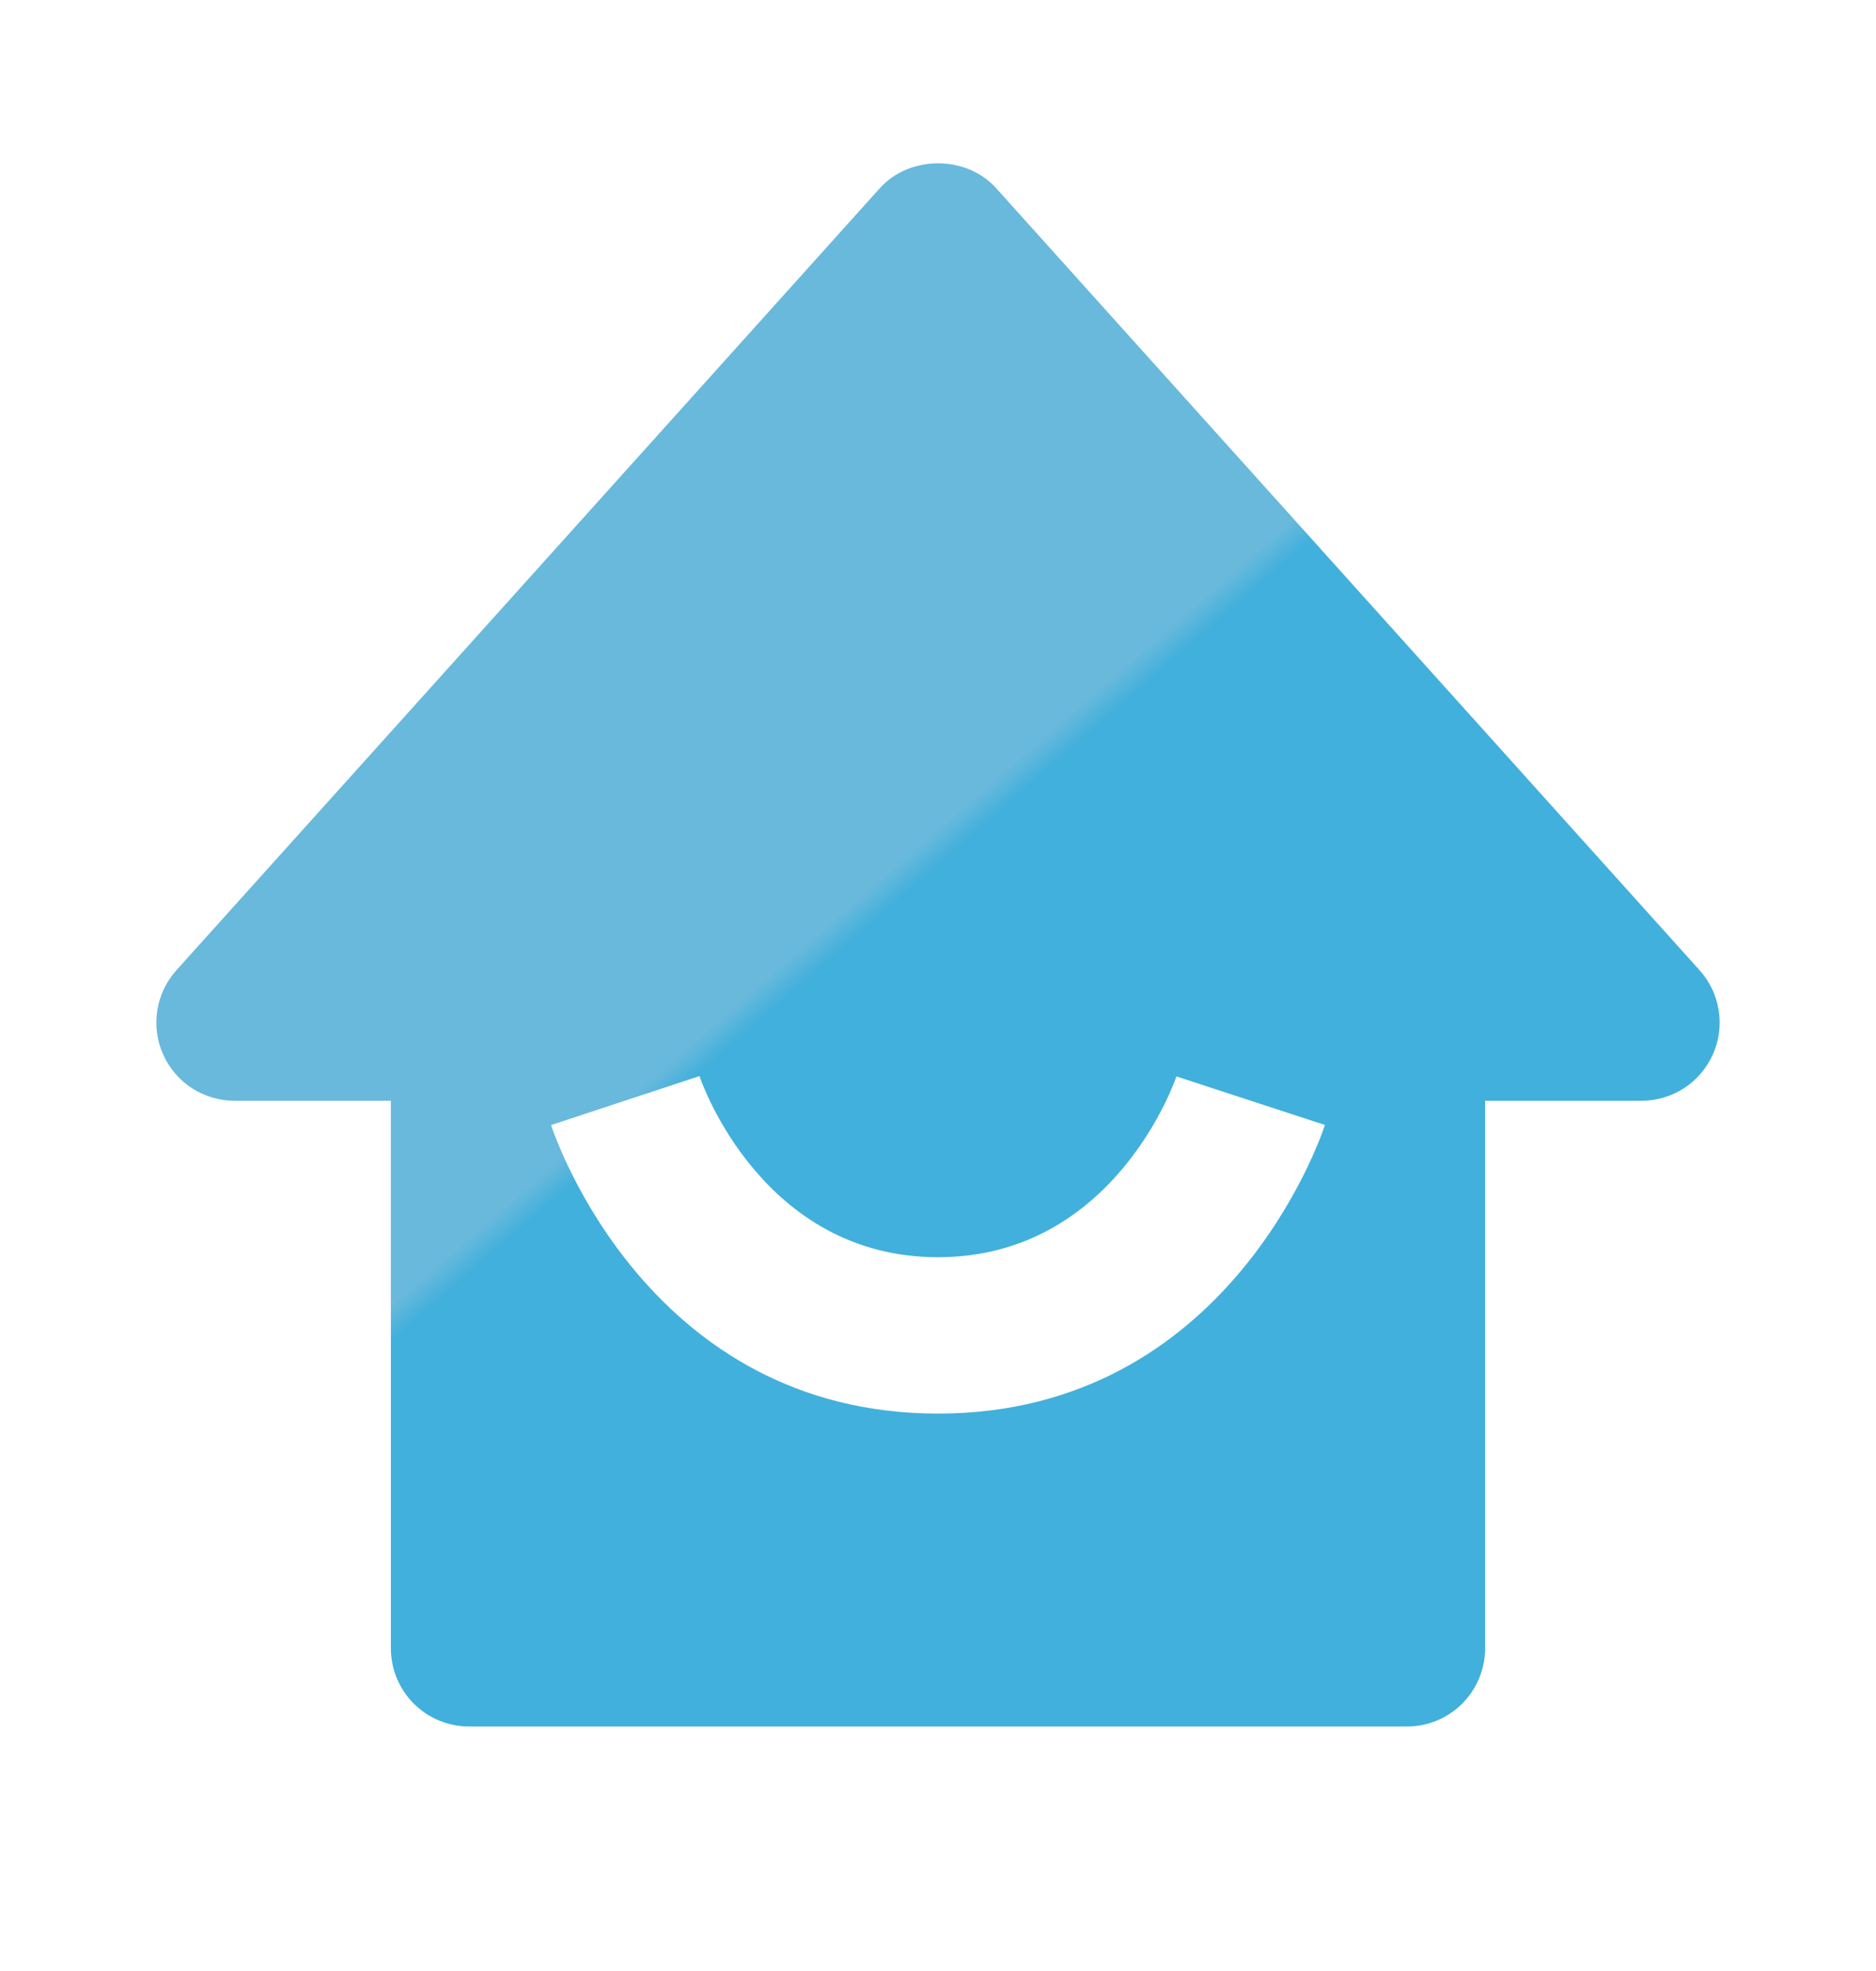 <svg width="20" height="21" viewBox="0 0 20 21" fill="none" xmlns="http://www.w3.org/2000/svg">
<path d="M2.5 11.728H4.167V17.561C4.167 17.782 4.254 17.994 4.411 18.151C4.567 18.307 4.779 18.395 5 18.395H15C15.221 18.395 15.433 18.307 15.589 18.151C15.745 17.994 15.833 17.782 15.833 17.561V11.728H17.5C17.661 11.728 17.819 11.681 17.954 11.594C18.089 11.506 18.195 11.381 18.261 11.234C18.327 11.087 18.348 10.924 18.323 10.764C18.298 10.605 18.227 10.457 18.119 10.337L10.619 2.004C10.303 1.652 9.697 1.652 9.381 2.004L1.881 10.337C1.773 10.457 1.702 10.605 1.677 10.764C1.652 10.924 1.673 11.086 1.739 11.234C1.804 11.381 1.911 11.506 2.046 11.594C2.181 11.681 2.339 11.728 2.5 11.728ZM7.457 11.465C7.483 11.544 8.135 13.395 10 13.395C11.891 13.395 12.535 11.489 12.542 11.469L14.125 11.986C14.084 12.112 13.086 15.061 10 15.061C6.914 15.061 5.916 12.112 5.875 11.987L7.457 11.465Z" fill="url(#paint0_linear_47_1226)"/>
<defs>
<linearGradient id="paint0_linear_47_1226" x1="1" y1="8.061" x2="10" y2="18.395" gradientUnits="userSpaceOnUse">
<stop offset="0.474" stop-color="#68B9DC"/>
<stop offset="0.495" stop-color="#42B0DC"/>
</linearGradient>
</defs>
</svg>
